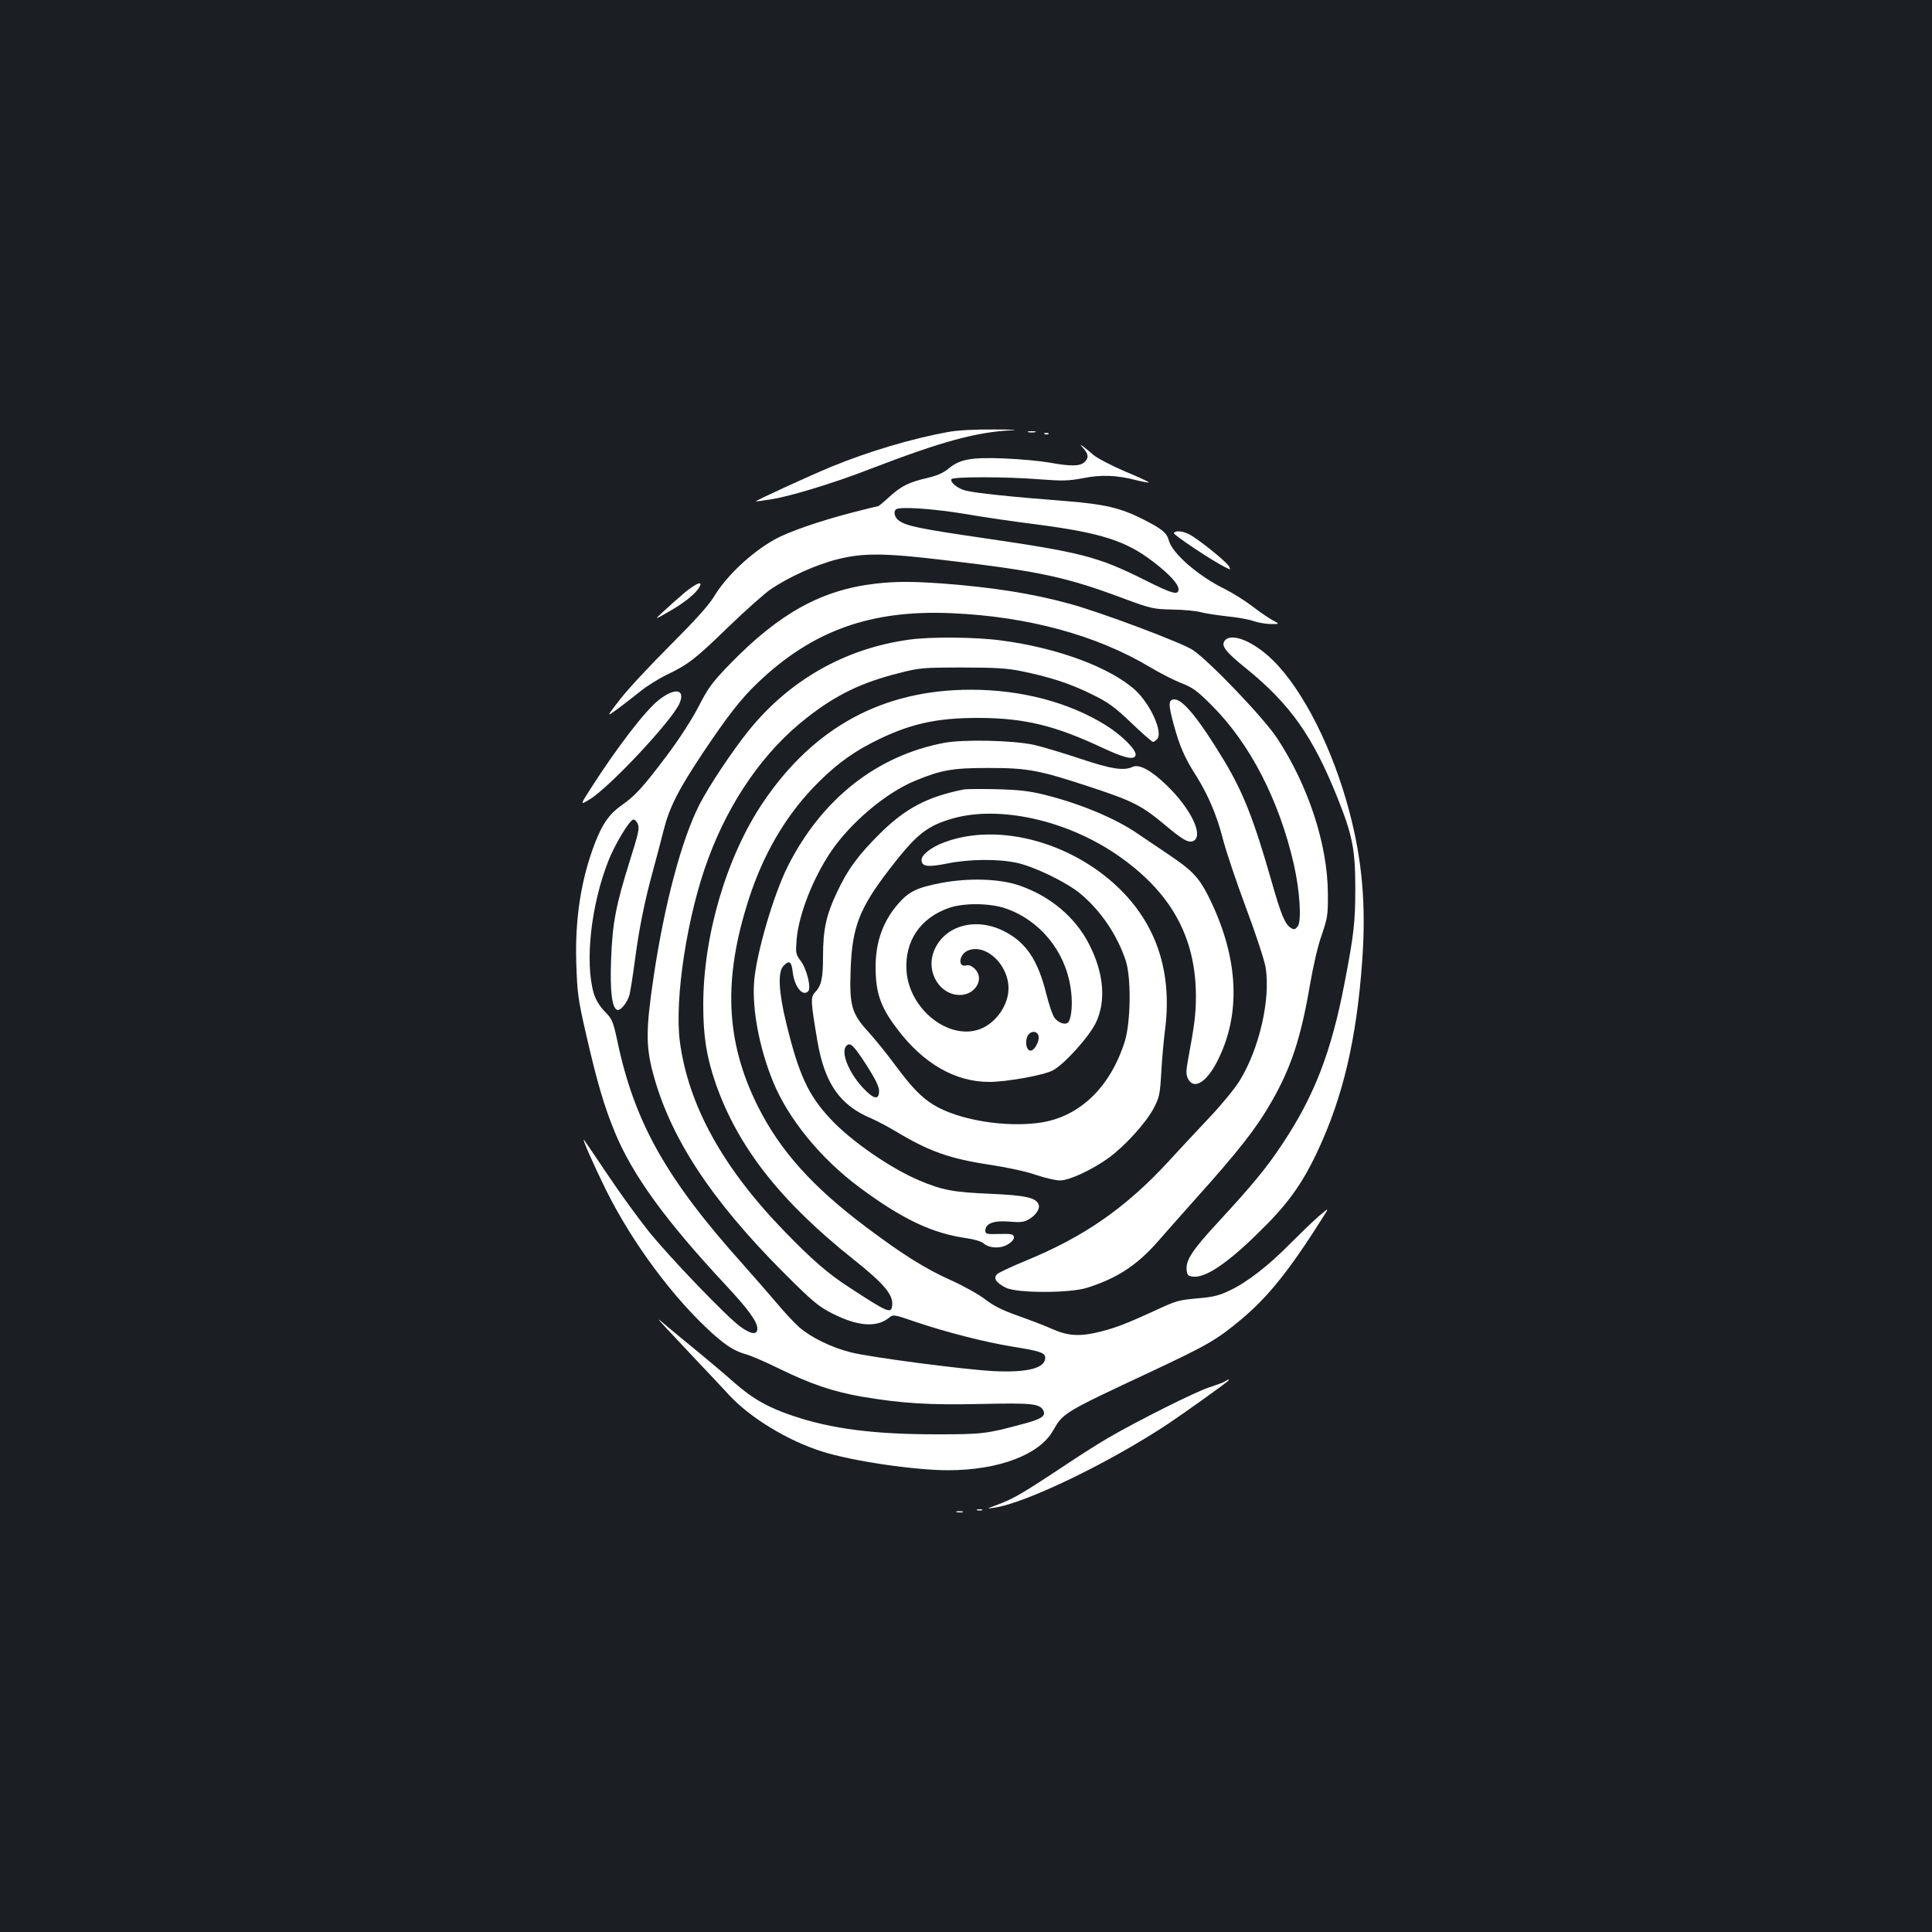 <?xml version="1.0" standalone="no"?>
<!DOCTYPE svg PUBLIC "-//W3C//DTD SVG 20010904//EN"
 "http://www.w3.org/TR/2001/REC-SVG-20010904/DTD/svg10.dtd">
<svg version="1.0" xmlns="http://www.w3.org/2000/svg"
 width="1000pt" height="1000pt" viewBox="0 0 1000 1000"
 preserveAspectRatio="xMidYMid meet">
<rect width="100%" height="100%" fill="#1b1f23"/>
<g transform="translate(0,1000) scale(0.1,-0.1)"
fill="#ffffff" stroke="none">
<path d="M4907 7764 c-187 -34 -413 -101 -607 -181 -102 -42 -392 -175 -388
-178 2 -1 41 4 88 12 100 17 323 85 505 156 369 142 552 192 735 200 36 2 -7
4 -95 4 -99 1 -190 -4 -238 -13z"/>
<path d="M5323 7763 c9 -2 25 -2 35 0 9 3 1 5 -18 5 -19 0 -27 -2 -17 -5z"/>
<path d="M5408 7753 c7 -3 16 -2 19 1 4 3 -2 6 -13 5 -11 0 -14 -3 -6 -6z"/>
<path d="M5608 7679 c27 -31 28 -51 4 -72 -23 -21 -73 -21 -182 -1 -47 8 -151
18 -231 21 -173 7 -231 -4 -289 -52 -27 -23 -60 -37 -107 -48 -98 -23 -136
-41 -198 -97 -30 -28 -57 -50 -60 -50 -3 0 -65 -15 -138 -34 -169 -44 -327
-99 -397 -138 -123 -69 -251 -190 -315 -297 -26 -43 -98 -123 -225 -250 -102
-102 -220 -228 -260 -280 -73 -94 -73 -94 -13 -50 33 24 86 66 119 92 32 26
93 64 134 84 113 54 149 82 320 248 87 84 186 172 219 195 95 64 236 128 345
155 133 34 246 33 561 -5 493 -58 624 -86 935 -203 128 -47 141 -50 240 -52
58 -1 123 -7 146 -14 22 -6 83 -15 135 -21 52 -5 114 -16 138 -25 24 -8 64
-15 89 -15 46 0 46 0 12 18 -19 10 -68 43 -108 74 -41 31 -104 70 -140 88
-138 67 -274 185 -292 252 -11 41 -35 60 -137 112 -114 57 -194 76 -391 92
-287 22 -483 43 -525 55 -42 11 -81 44 -72 59 8 13 285 13 457 -1 119 -9 149
-8 224 6 94 19 174 16 278 -11 32 -8 60 -13 62 -11 3 2 -53 28 -123 57 -70 30
-143 68 -163 85 -19 17 -44 37 -55 45 -17 12 -16 10 3 -11z m-620 -338 c97
-17 269 -42 382 -56 328 -43 457 -84 597 -191 86 -66 133 -117 133 -144 0 -33
-32 -24 -181 51 -237 118 -323 140 -829 214 -322 47 -398 62 -437 90 -22 16
-30 45 -16 58 15 16 187 5 351 -22z"/>
<path d="M6076 7241 c-5 -8 193 -140 262 -175 33 -17 33 -17 23 3 -14 25 -164
145 -207 166 -35 17 -70 20 -78 6z"/>
<path d="M4531 6979 c-278 -32 -497 -153 -752 -415 -92 -95 -113 -123 -162
-219 -34 -66 -100 -169 -167 -258 -123 -163 -161 -205 -235 -257 -61 -43 -96
-93 -134 -190 -73 -187 -106 -396 -98 -630 5 -150 9 -183 51 -365 57 -249 94
-374 150 -509 91 -219 261 -454 571 -786 117 -125 165 -191 165 -227 0 -34
-33 -30 -89 11 -72 53 -365 358 -472 491 -53 66 -150 199 -214 295 -65 96
-119 177 -122 180 -14 15 47 -124 113 -258 137 -276 351 -564 554 -746 72 -64
114 -90 175 -107 22 -6 99 -39 170 -74 161 -79 277 -118 425 -144 207 -35 349
-44 617 -38 262 6 304 2 323 -33 15 -28 -9 -45 -100 -69 -195 -53 -215 -55
-455 -55 -320 0 -540 28 -739 95 -129 43 -211 89 -307 174 -46 41 -127 109
-179 152 -52 42 -124 102 -160 132 -65 55 -65 55 -10 -5 31 -32 100 -107 155
-165 55 -58 132 -139 170 -181 110 -118 303 -235 480 -291 158 -50 479 -97
655 -97 261 1 471 81 541 206 52 91 55 93 504 303 300 141 341 165 471 273
139 117 248 253 418 522 37 58 37 58 -19 10 -31 -27 -97 -91 -148 -142 -110
-112 -223 -200 -313 -242 -52 -25 -86 -34 -163 -40 -105 -10 -109 -11 -226
-65 -137 -63 -196 -86 -273 -106 -108 -28 -170 -25 -251 10 -37 17 -118 48
-180 70 -83 29 -128 52 -171 85 -32 25 -112 70 -179 100 -128 57 -250 133
-440 276 -278 209 -445 396 -560 627 -166 334 -179 656 -45 1070 73 227 185
420 331 574 103 108 190 174 303 233 190 98 331 131 560 130 232 -1 390 -39
635 -154 118 -55 167 -66 173 -38 5 26 -72 103 -154 154 -191 119 -437 184
-699 184 -456 0 -813 -194 -1076 -584 -188 -279 -309 -688 -309 -1048 0 -162
17 -269 65 -408 115 -328 336 -610 717 -912 155 -124 202 -180 196 -235 -5
-45 -21 -38 -226 96 -107 69 -191 143 -329 285 -321 330 -500 654 -544 984
-29 220 38 658 147 948 112 303 291 558 509 728 153 120 285 184 482 233 101
26 122 28 323 28 167 0 234 -4 302 -18 150 -30 259 -66 366 -119 88 -43 119
-65 207 -149 57 -55 108 -99 113 -99 5 0 15 7 22 15 30 36 -35 180 -114 253
-129 117 -402 219 -694 257 -132 18 -368 20 -478 4 -331 -46 -618 -209 -830
-472 -87 -109 -203 -283 -254 -382 -92 -181 -180 -512 -236 -885 -41 -276 -42
-363 -4 -505 88 -331 298 -653 675 -1031 149 -149 180 -175 250 -211 133 -68
232 -76 296 -24 22 18 25 18 135 -20 159 -54 358 -105 504 -129 144 -23 170
-32 170 -58 0 -54 -93 -77 -265 -69 -154 8 -636 71 -740 97 -101 25 -207 77
-269 131 -26 23 -79 80 -118 127 -39 46 -116 134 -171 196 -398 443 -563 737
-651 1155 -23 106 -27 116 -66 156 -26 26 -46 60 -56 91 -48 161 -16 459 76
691 34 85 106 204 127 211 7 2 18 -8 24 -22 10 -21 4 -49 -40 -188 -74 -236
-91 -326 -98 -515 -6 -159 4 -244 29 -259 17 -11 56 36 67 80 5 23 17 98 26
166 22 169 49 303 89 452 19 69 46 171 60 227 30 121 76 212 206 407 129 192
195 277 281 359 283 271 586 380 1006 361 394 -17 750 -114 1027 -280 50 -30
123 -67 161 -82 60 -23 83 -41 160 -118 196 -197 345 -487 421 -816 32 -139
42 -297 21 -325 -13 -16 -19 -18 -34 -9 -32 20 -51 65 -102 244 -90 315 -145
455 -242 618 -129 214 -215 322 -260 322 -32 0 -33 -25 -3 -133 30 -110 55
-168 115 -262 62 -99 107 -204 138 -325 16 -63 70 -224 120 -358 50 -133 96
-273 102 -310 26 -165 -33 -422 -136 -588 -25 -40 -94 -124 -153 -186 -59 -63
-156 -166 -215 -231 -224 -242 -437 -389 -739 -513 -73 -30 -139 -61 -147 -69
-21 -21 -6 -44 45 -70 56 -29 329 -29 419 -1 156 49 259 116 368 240 39 45
126 143 192 217 227 253 317 368 395 504 102 177 153 332 199 600 17 100 42
210 62 265 30 88 33 104 32 215 -1 254 -102 561 -264 806 -69 104 -346 394
-434 454 -54 37 -477 196 -639 240 -198 54 -398 85 -661 105 -159 11 -238 11
-344 -1z"/>
<path d="M3543 6932 c-32 -27 -80 -70 -108 -96 -50 -46 -50 -46 30 0 80 46
138 93 156 127 18 33 -18 18 -78 -31z"/>
<path d="M6340 6685 c-22 -26 2 -58 109 -144 229 -186 346 -351 474 -671 77
-192 92 -267 92 -465 0 -178 -7 -241 -56 -495 -69 -358 -157 -585 -324 -835
-82 -123 -152 -208 -332 -403 -131 -142 -166 -194 -161 -245 3 -28 7 -32 35
-35 63 -6 174 68 331 222 154 149 229 252 311 426 133 283 203 583 232 990 20
285 0 516 -66 766 -85 325 -239 631 -395 785 -100 99 -215 146 -250 104z"/>
<path d="M3410 6377 c-70 -55 -214 -242 -353 -459 -55 -86 -55 -86 -4 -55 104
64 425 407 464 496 32 74 -23 84 -107 18z"/>
<path d="M4887 6155 c-350 -66 -635 -292 -810 -640 -75 -150 -164 -457 -174
-600 -10 -143 28 -341 98 -513 79 -194 248 -400 449 -549 223 -165 376 -237
554 -262 37 -5 76 -17 86 -26 30 -27 90 -29 128 -5 21 13 32 27 30 38 -3 14
-15 17 -76 15 -65 -2 -72 0 -72 17 0 37 43 54 123 47 61 -5 78 -3 104 13 36
21 57 55 49 75 -13 36 -68 48 -251 56 -192 8 -248 19 -367 69 -150 64 -352
203 -459 318 -115 122 -165 230 -230 499 -38 156 -44 260 -15 292 30 33 43 26
49 -30 9 -76 51 -129 80 -100 17 17 -7 116 -39 158 -25 33 -26 40 -21 107 10
129 84 320 180 461 102 149 283 302 434 364 136 56 193 66 378 66 205 0 260
-10 533 -100 218 -72 262 -95 382 -195 89 -75 120 -93 144 -84 60 23 -8 167
-136 290 -80 77 -141 110 -175 95 -47 -22 -110 -12 -275 43 -90 30 -197 62
-238 71 -107 23 -363 29 -463 10z"/>
<path d="M4990 5914 c-188 -37 -303 -97 -436 -229 -112 -111 -168 -187 -225
-310 -52 -111 -69 -188 -69 -322 0 -117 -8 -154 -42 -190 -23 -25 -22 -45 13
-252 37 -218 116 -332 279 -400 30 -13 86 -43 125 -66 174 -105 281 -143 496
-175 79 -12 183 -34 230 -51 48 -16 104 -29 125 -29 48 0 163 53 250 115 83
60 193 180 234 256 31 59 34 72 41 193 4 72 13 165 18 206 39 286 -32 527
-210 715 -247 260 -644 373 -932 265 -67 -25 -117 -64 -117 -91 0 -34 30 -39
130 -19 117 24 267 25 363 4 92 -20 256 -100 327 -158 106 -88 191 -212 236
-346 30 -87 27 -319 -4 -420 -74 -235 -231 -388 -432 -420 -182 -28 -429 12
-559 92 -63 39 -112 90 -196 203 -45 61 -109 140 -143 177 -85 93 -96 136 -89
323 8 216 45 313 197 511 145 189 199 231 340 270 238 64 578 -12 835 -186
283 -192 415 -427 415 -737 0 -90 -7 -148 -42 -335 -10 -55 -9 -72 2 -93 32
-60 102 -12 159 109 118 245 98 537 -58 844 -46 90 -83 129 -198 206 -60 40
-133 90 -163 110 -114 79 -298 156 -482 202 -81 20 -134 26 -248 29 -80 2
-156 1 -170 -1z m-505 -1427 c46 -72 65 -111 65 -134 0 -49 -28 -43 -84 17
-74 79 -116 186 -85 217 20 20 37 3 104 -100z"/>
<path d="M4872 5430 c-125 -24 -167 -44 -222 -107 -87 -99 -125 -218 -117
-369 5 -107 33 -178 111 -280 135 -179 300 -274 476 -274 89 0 279 34 328 59
59 30 189 174 225 249 53 113 40 257 -36 405 -71 139 -200 248 -359 303 -102
36 -262 41 -406 14z m330 -131 c178 -60 310 -219 339 -409 12 -74 7 -151 -10
-179 -13 -20 -55 -6 -75 24 -9 14 -27 67 -40 119 -44 179 -107 271 -223 328
-152 75 -317 22 -363 -116 -34 -104 37 -216 138 -216 80 0 129 83 79 134 -16
16 -32 23 -45 19 -46 -12 -39 57 8 77 92 38 210 -72 210 -196 0 -86 -65 -179
-146 -210 -162 -62 -369 102 -382 302 -10 153 72 274 221 325 74 26 209 25
289 -2z m173 -659 c8 -27 -22 -82 -43 -78 -21 4 -28 49 -12 78 14 25 47 26 55
0z"/>
<path d="M6340 2850 c-8 -6 -45 -19 -81 -31 -64 -19 -375 -175 -524 -262 -38
-22 -132 -81 -207 -131 -244 -162 -281 -183 -372 -217 -51 -19 -51 -19 -11
-13 164 23 603 236 905 437 96 65 282 198 305 218 12 12 4 11 -15 -1z"/>
<path d="M5058 2183 c6 -2 18 -2 25 0 6 3 1 5 -13 5 -14 0 -19 -2 -12 -5z"/>
<path d="M4953 2173 c9 -2 23 -2 30 0 6 3 -1 5 -18 5 -16 0 -22 -2 -12 -5z"/>
</g>
</svg>
